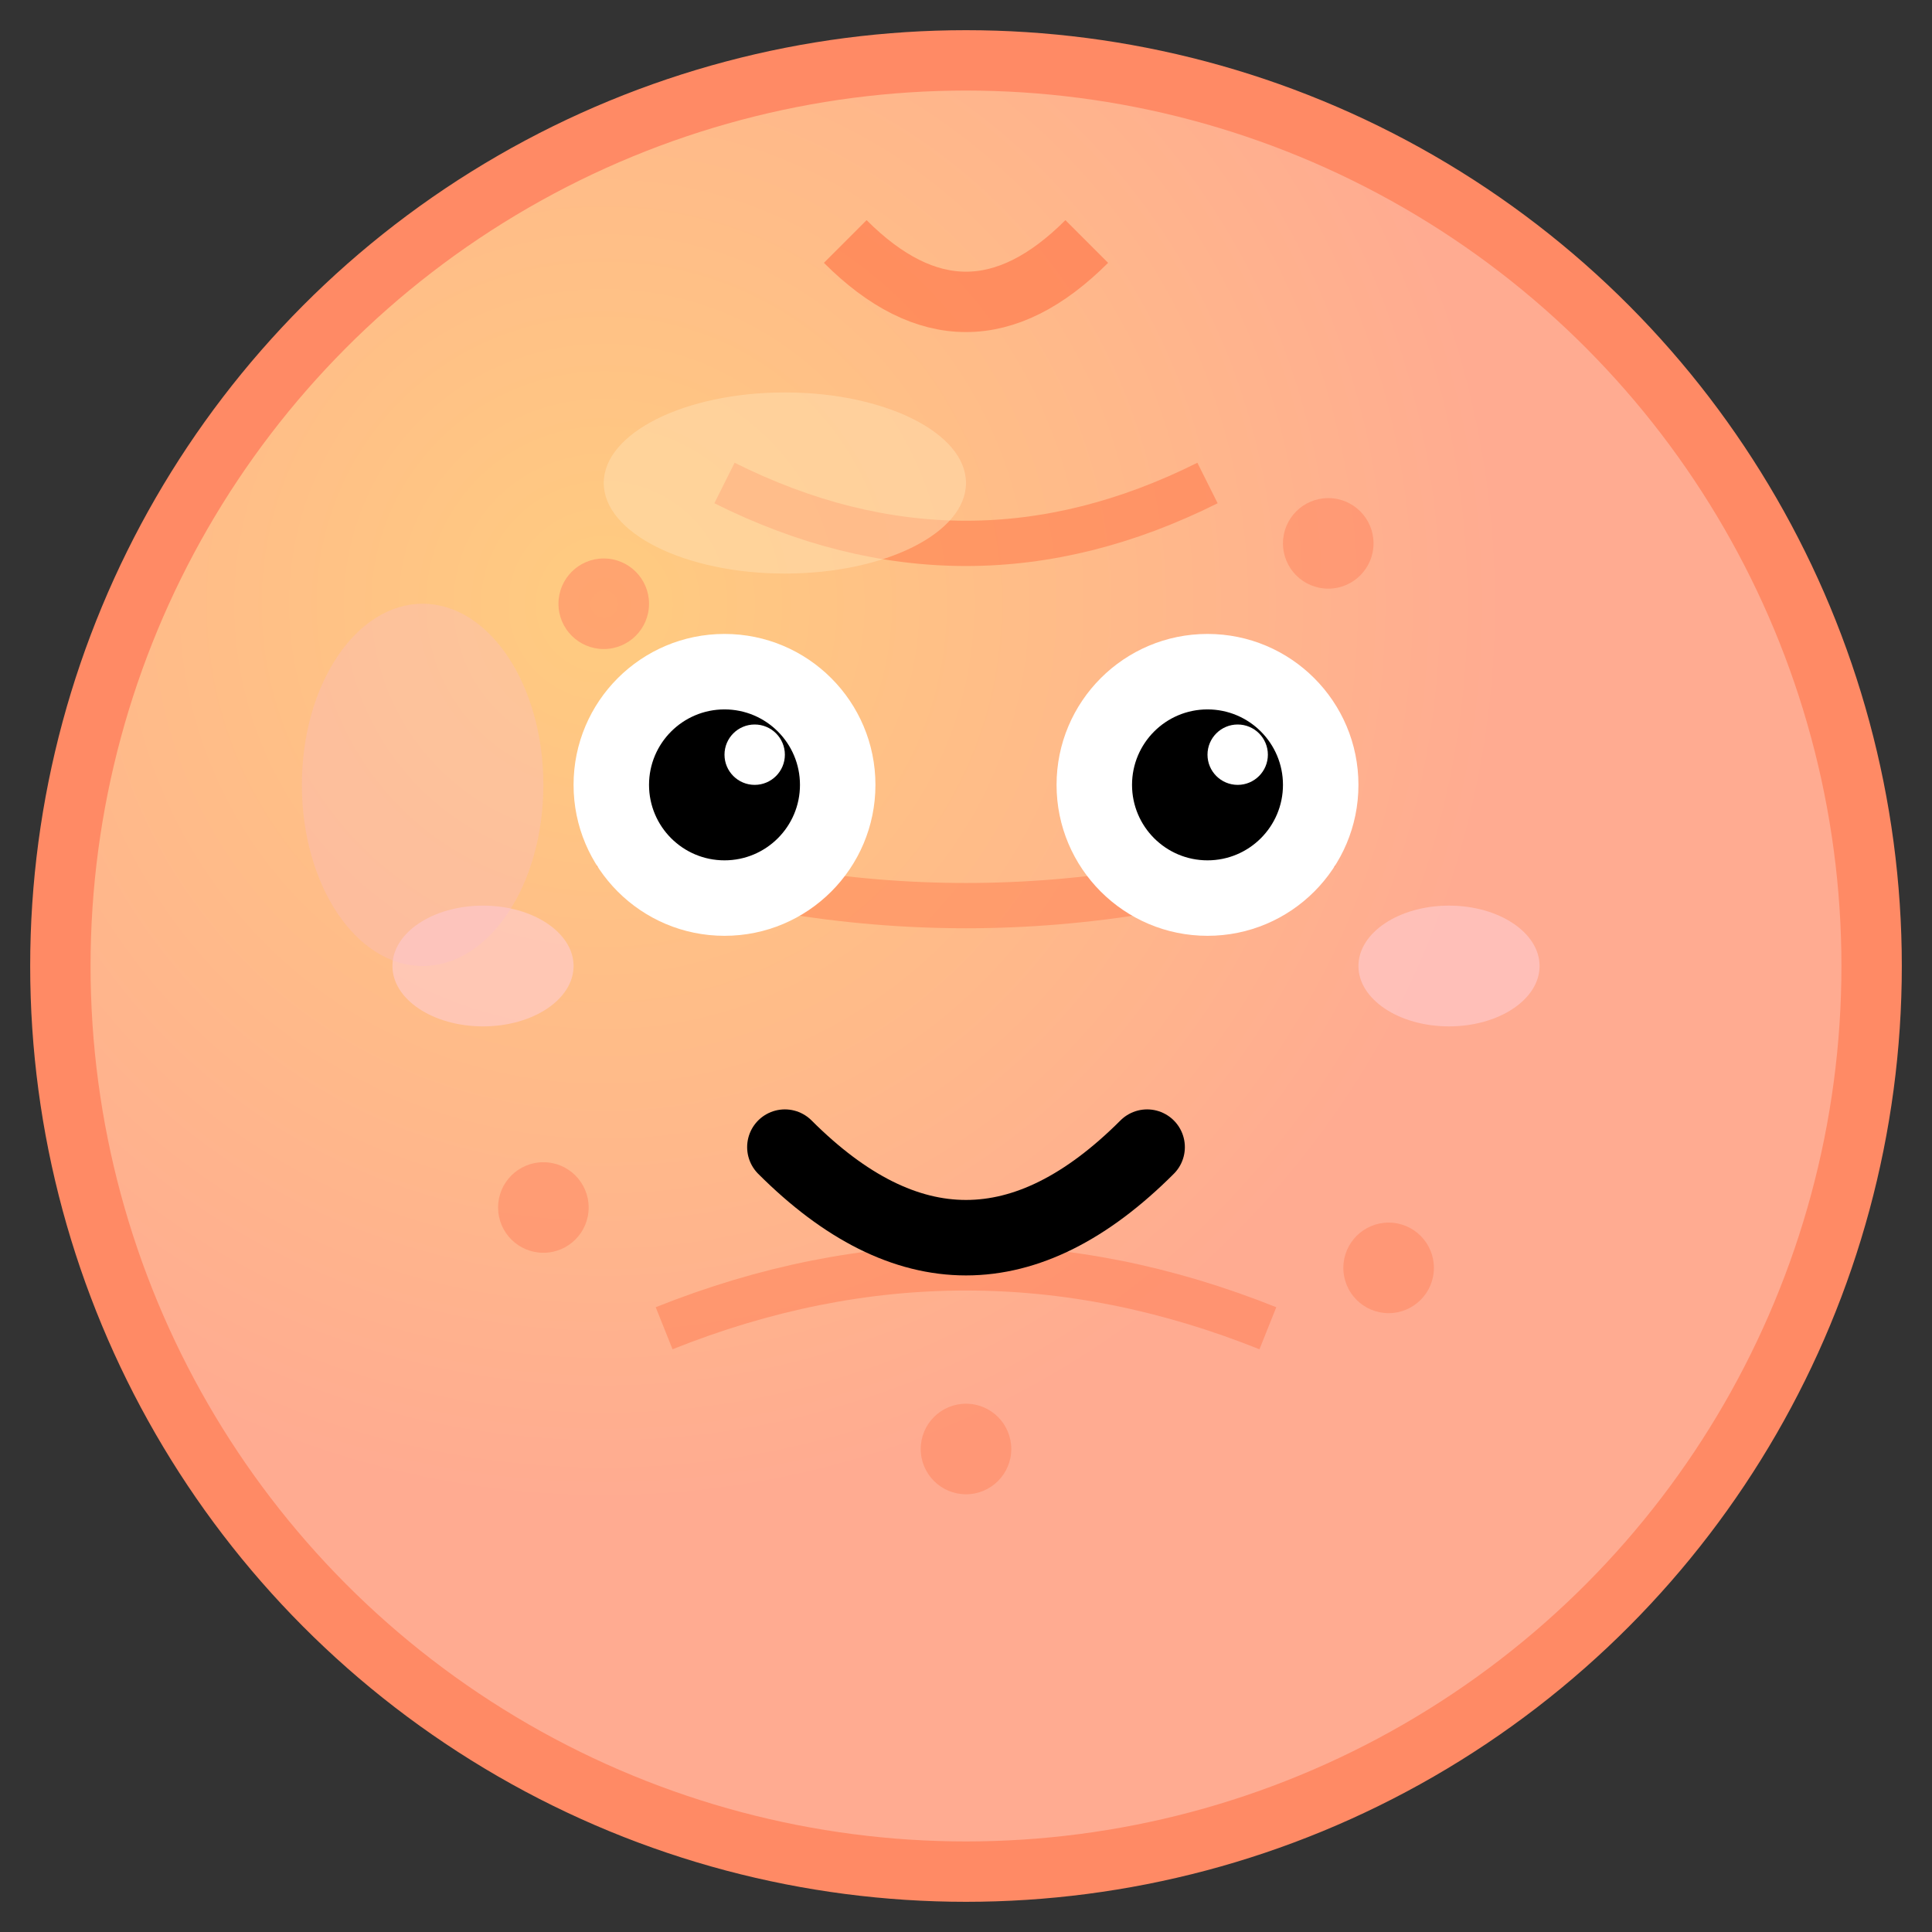 <svg xmlns="http://www.w3.org/2000/svg" viewBox="0 0 64 64">
    <rect x="0" y="0" width="64" height="64" fill="#333333" stroke="none"/>
    <defs>
        <radialGradient id="peachGrad" cx="0.3" cy="0.3">
            <stop offset="0%" style="stop-color:#FFCC80"/>
            <stop offset="100%" style="stop-color:#FFAB91"/>
        </radialGradient>
    </defs>
    <circle cx="32" cy="32" r="30" fill="url(#peachGrad)" stroke="#FF8A65" stroke-width="2"/>
    <path d="M28,8 Q32,12 36,8" stroke="#FF7043" stroke-width="2" fill="none" opacity="0.6"/>
    <path d="M24,16 Q32,20 40,16" stroke="#FF7043" stroke-width="1.5" fill="none" opacity="0.5"/>
    <path d="M20,28 Q32,32 44,28" stroke="#FF7043" stroke-width="1.5" fill="none" opacity="0.4"/>
    <path d="M22,44 Q32,40 42,44" stroke="#FF7043" stroke-width="1.5" fill="none" opacity="0.4"/>
    <circle cx="20" cy="20" r="1.5" fill="#FF8A65" opacity="0.6"/>
    <circle cx="44" cy="18" r="1.5" fill="#FF8A65" opacity="0.6"/>
    <circle cx="18" cy="40" r="1.5" fill="#FF8A65" opacity="0.6"/>
    <circle cx="46" cy="42" r="1.5" fill="#FF8A65" opacity="0.6"/>
    <circle cx="32" cy="48" r="1.5" fill="#FF8A65" opacity="0.6"/>
    <ellipse cx="24" cy="26" rx="5" ry="5" fill="white"/>
    <ellipse cx="40" cy="26" rx="5" ry="5" fill="white"/>
    <circle cx="24" cy="26" r="2.5" fill="black"/>
    <circle cx="40" cy="26" r="2.5" fill="black"/>
    <circle cx="25" cy="25" r="1" fill="white"/>
    <circle cx="41" cy="25" r="1" fill="white"/>
    <path d="M26,38 Q32,44 38,38" stroke="black" stroke-width="2.5" fill="none" stroke-linecap="round"/>
    <ellipse cx="16" cy="32" rx="3" ry="2" fill="#FFCDD2" opacity="0.6"/>
    <ellipse cx="48" cy="32" rx="3" ry="2" fill="#FFCDD2" opacity="0.6"/>
    <ellipse cx="26" cy="16" rx="6" ry="3" fill="#FFE0B2" opacity="0.5"/>
    <ellipse cx="14" cy="26" rx="4" ry="6" fill="#F8BBD0" opacity="0.3"/>
</svg>